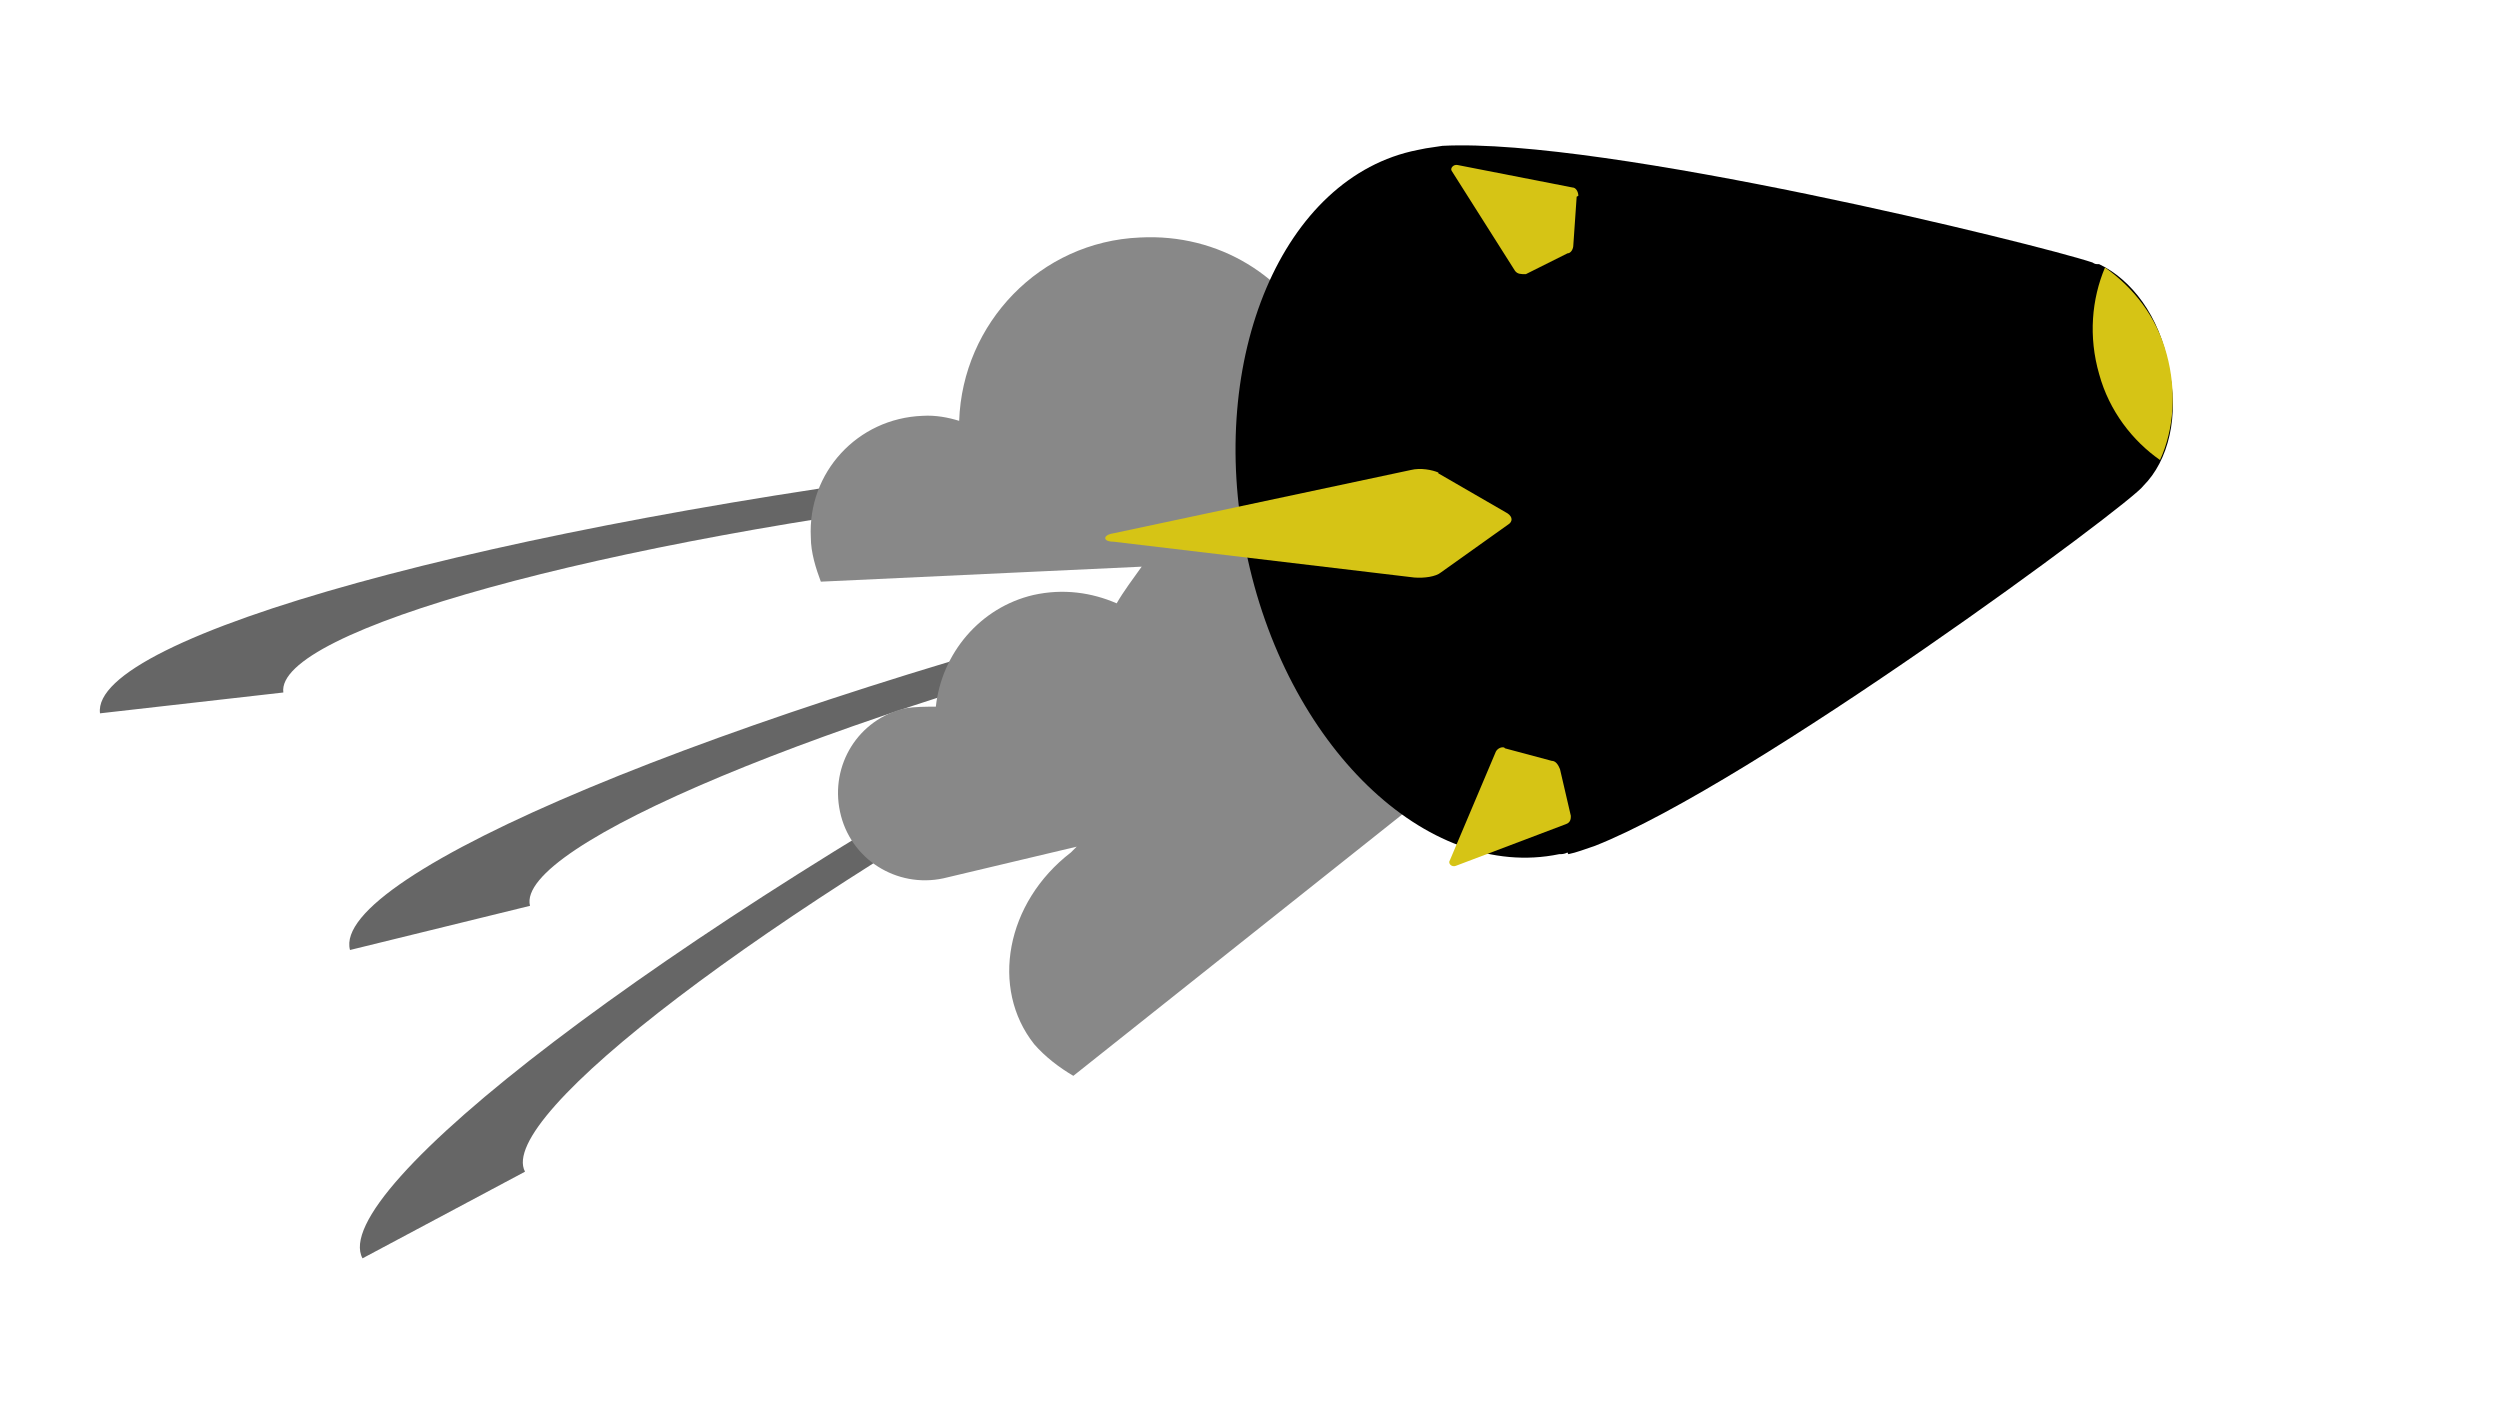 <svg xmlns="http://www.w3.org/2000/svg" width="300" height="168.8"><path d="M121 59l-.5-3.4C59.5 63 10.8 76.4 12 85.6l22-2.5c-1-7.4 38-18.2 87-24zm25.7 15l-.8-3.4C86.2 85.6 39.6 105 42 114l21.6-5.3C61.8 101.5 99 86 146.6 74zm-12 12l-1.5-3c-54 29.3-94 60-89.7 68L63 140.6c-3.5-6.6 28.6-31 71.8-54.6z" fill="#666"/><path d="M178.2 53.8c-1.5-7.8-8.4-13.5-16.6-13-1.2 0-2.2 0-3.3.4-3.8-8-12-13.2-21.5-12.7-12 .5-21.3 10.3-21.7 22-1.3-.4-2.8-.7-4.4-.6-7.8.3-13.8 6.8-13.4 14.6 0 1.8.6 3.7 1.2 5.3L137 68c-1 1.4-2.2 3-3 4.4-3-1.3-6.4-1.8-10-1-6.4 1.5-11 7-11.7 13.4-1.2 0-2.5 0-3.7.2-5.6 1.3-9 6.8-7.8 12.4 1.2 5.7 6.8 9.2 12.4 8l16-3.8-.7.7c-7.8 6-9.7 16.3-4.4 23 1.3 1.5 3 2.8 4.7 3.8l76-60.4c.4-4.2-.6-8.2-3.2-11.6-5.3-6.7-15-8-23.3-3.5z" fill="#888"/><path d="M188.2 102.5c1-.2 2-.6 3.2-1 19-7.5 64.5-41.2 65.8-43.2 3-3 4.4-8.4 3-14.4-1-6-4.5-10.4-8.3-12.2-.4 0-.5 0-.8-.2-6.6-2.2-58.6-15-78-14l-2 .3-1 .2c-16.2 3.2-25.3 25-20.6 48 4.7 23.4 21.7 39.8 37.6 36.5.3 0 .6 0 1-.2z"/><path d="M189.2 23.6l-.4 5.8c0 .5-.3 1-.7 1l-5 2.5c-.6 0-1 0-1.3-.4l-7.6-12c-.2-.3.2-.8.7-.7l13.8 2.7c.4 0 .7.5.7 1zm-8.6 66.2l5.6 1.5c.5 0 .8.5 1 1l1.3 5.6c0 .3 0 .8-.6 1l-13.2 5c-.5.2-1-.3-.7-.7l5.5-13c.2-.4.7-.6 1-.5zm-8-33l8.3 4.8c.6.4.7 1 0 1.4l-8 5.7c-.6.5-2 .7-3.2.6L133.6 65c-1.3 0-1.3-.8 0-1l35.7-7.6c1.2-.3 2.6 0 3.3.3zM260 42.5c-1.2-4.5-4-8-7.4-10.4-1.6 3.8-2 8.3-.7 12.8 1.2 4.4 4 8 7.3 10.3 1.7-3.7 2-8.3.8-12.7z" fill="#d6c415"/></svg>
